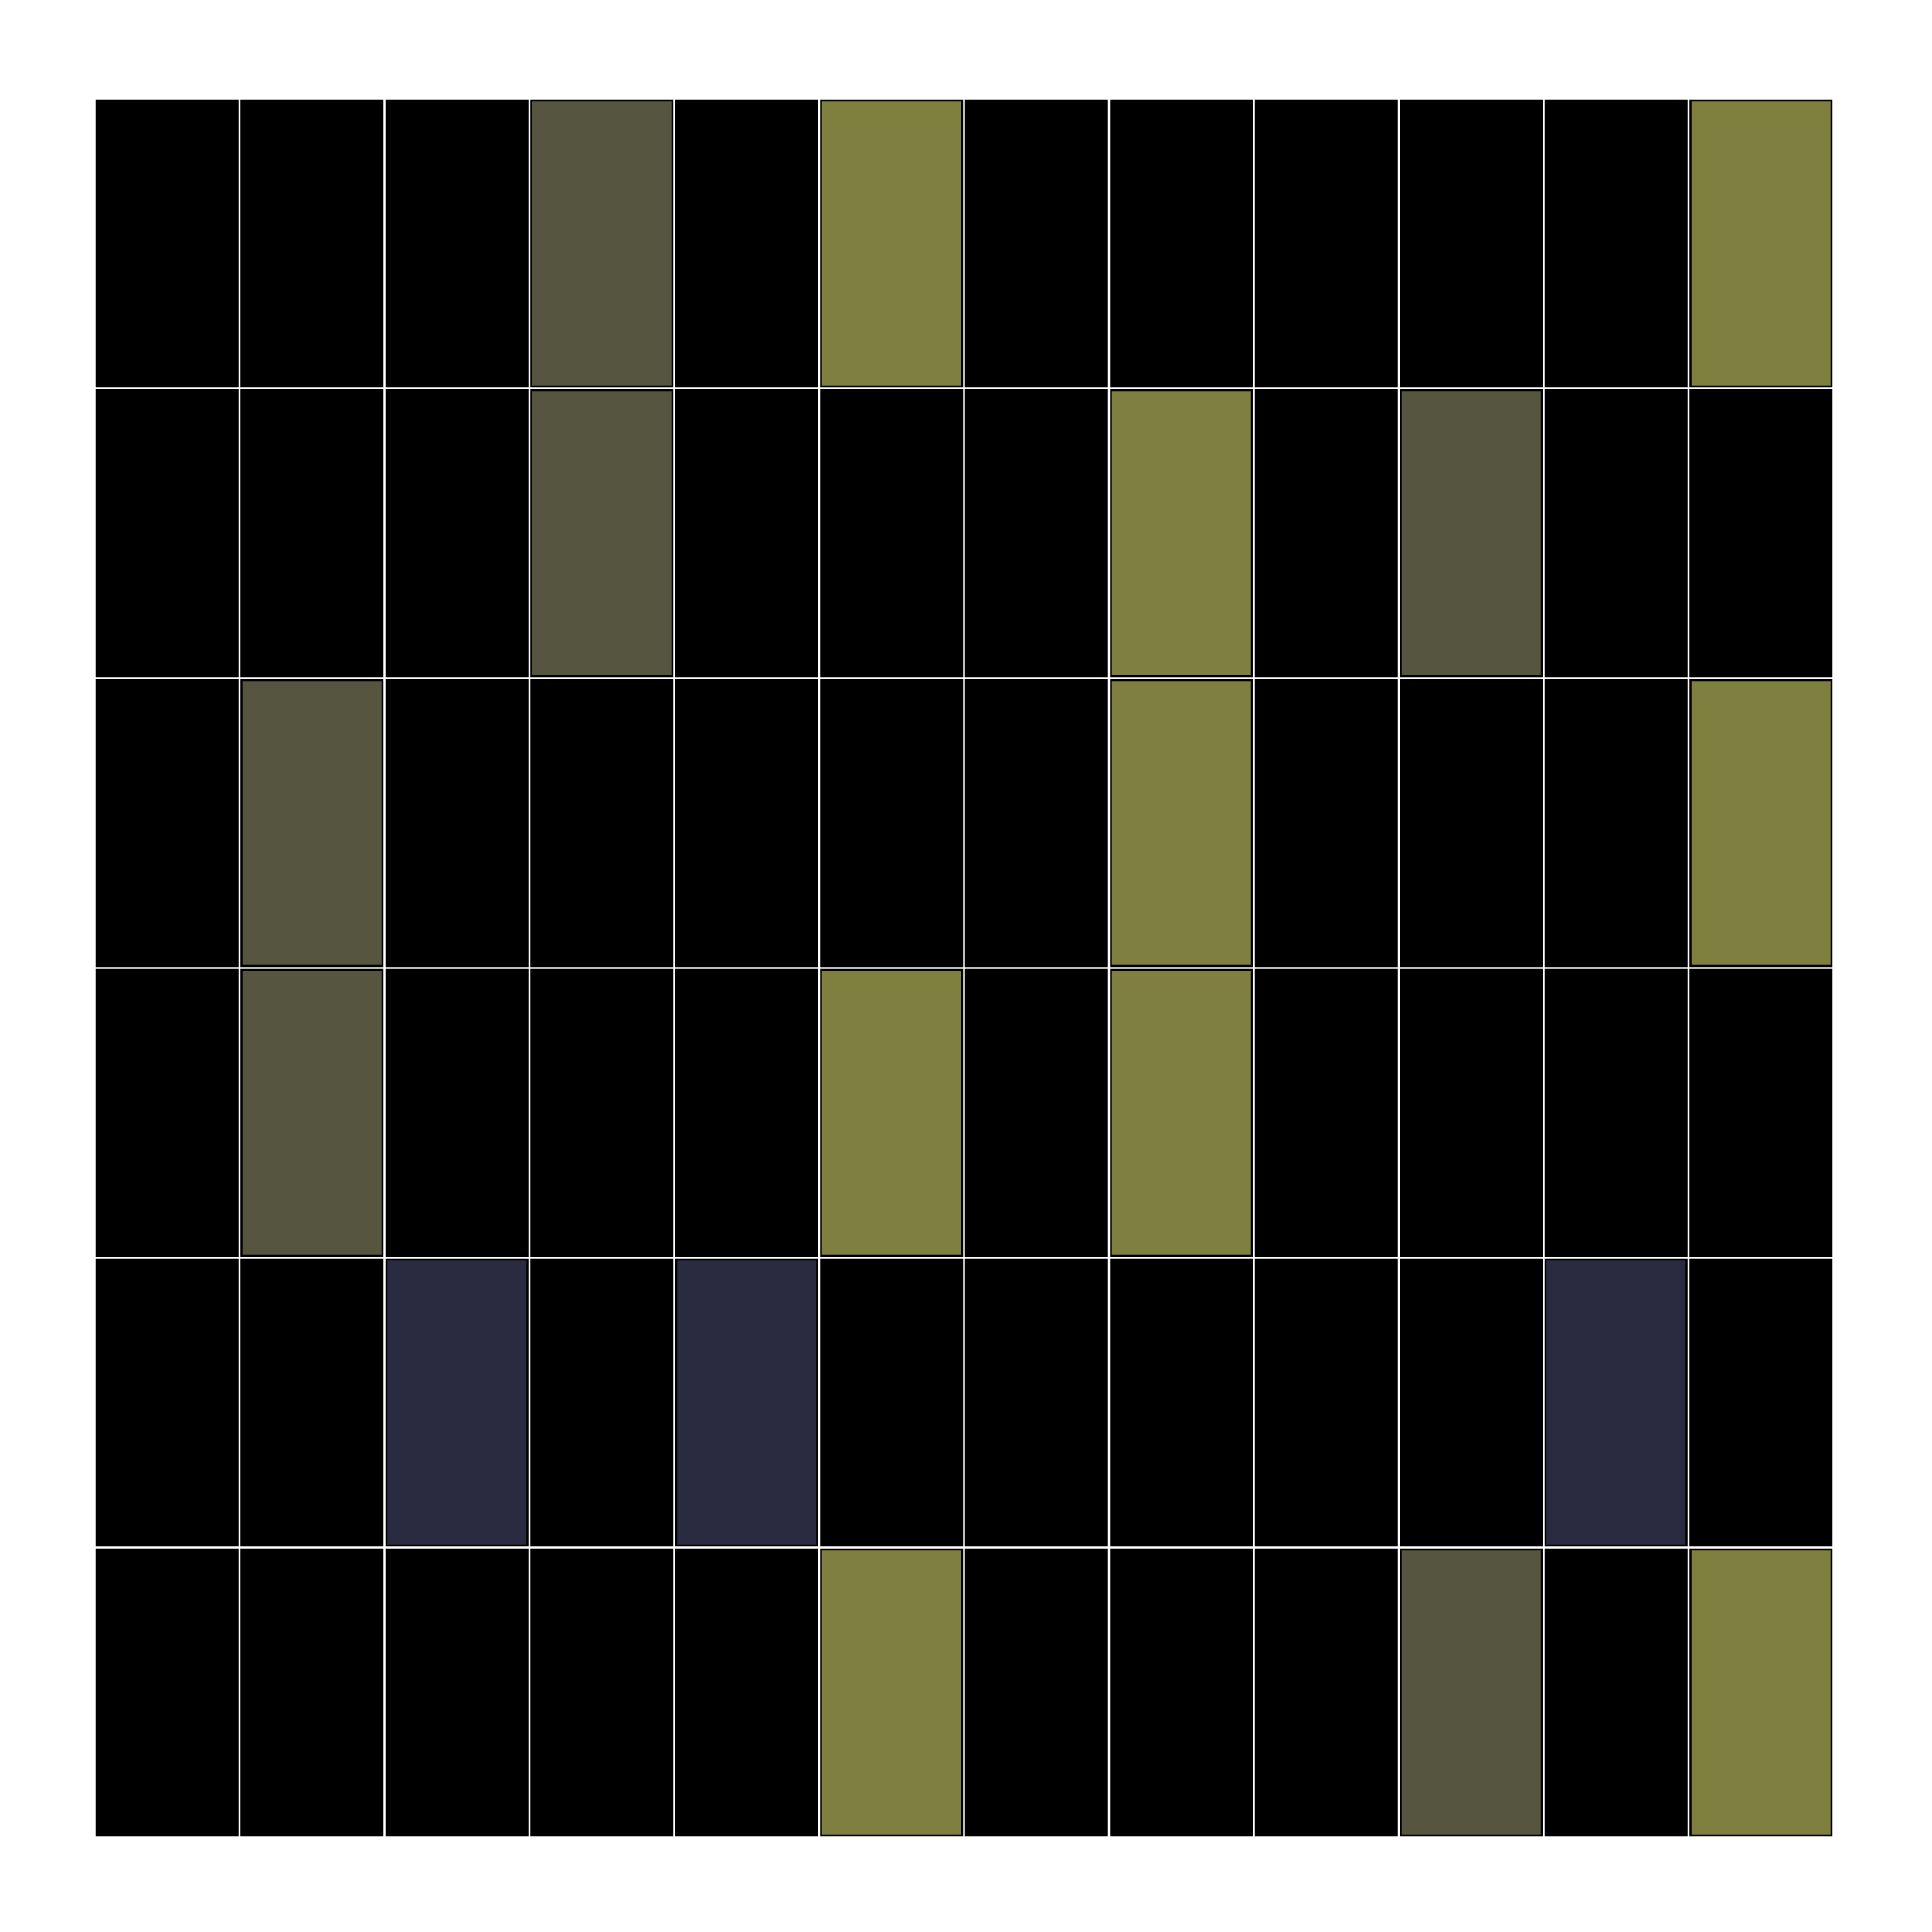 <?xml version="1.0"?>
<!DOCTYPE svg PUBLIC '-//W3C//DTD SVG 1.0//EN'
          'http://www.w3.org/TR/2001/REC-SVG-20010904/DTD/svg10.dtd'>
<svg xmlns:xlink="http://www.w3.org/1999/xlink" style="fill-opacity:1; color-rendering:auto; color-interpolation:auto; text-rendering:auto; stroke:black; stroke-linecap:square; stroke-miterlimit:10; shape-rendering:auto; stroke-opacity:1; fill:black; stroke-dasharray:none; font-weight:normal; stroke-width:1; font-family:'Dialog'; font-style:normal; stroke-linejoin:miter; font-size:12px; stroke-dashoffset:0; image-rendering:auto;" width="1000" height="1000" xmlns="http://www.w3.org/2000/svg"
><!--Generated by the Batik Graphics2D SVG Generator--><defs id="genericDefs"
  /><g
  ><g style="stroke-linecap:round;"
    ><rect x="50" width="73" height="148" y="802" style="stroke:none;"
    /></g
    ><g style="stroke-linecap:round;"
    ><rect x="50" width="73" height="148" y="802" style="fill:none;"
      /><rect x="50" width="73" height="148" y="652" style="stroke:none;"
      /><rect x="50" width="73" height="148" y="652" style="fill:none;"
      /><rect x="50" width="73" height="148" y="502" style="stroke:none;"
      /><rect x="50" width="73" height="148" y="502" style="fill:none;"
      /><rect x="50" width="73" height="148" y="352" style="stroke:none;"
      /><rect x="50" width="73" height="148" y="352" style="fill:none;"
      /><rect x="50" width="73" height="148" y="202" style="stroke:none;"
      /><rect x="50" width="73" height="148" y="202" style="fill:none;"
      /><rect x="50" width="73" height="148" y="52" style="stroke:none;"
      /><rect x="50" width="73" height="148" y="52" style="fill:none;"
      /><rect x="125" width="73" height="148" y="802" style="stroke:none;"
      /><rect x="125" width="73" height="148" y="802" style="fill:none;"
      /><rect x="125" width="73" height="148" y="652" style="stroke:none;"
      /><rect x="125" width="73" height="148" y="652" style="fill:none;"
      /><rect x="125" y="502" width="73" style="fill:rgb(85,85,64); stroke:none;" height="148"
      /><rect x="125" width="73" height="148" y="502" style="fill:none;"
      /><rect x="125" y="352" width="73" style="fill:rgb(85,85,64); stroke:none;" height="148"
      /><rect x="125" width="73" height="148" y="352" style="fill:none;"
      /><rect x="125" width="73" height="148" y="202" style="stroke:none;"
      /><rect x="125" width="73" height="148" y="202" style="fill:none;"
      /><rect x="125" width="73" height="148" y="52" style="stroke:none;"
      /><rect x="125" width="73" height="148" y="52" style="fill:none;"
      /><rect x="200" width="73" height="148" y="802" style="stroke:none;"
      /><rect x="200" width="73" height="148" y="802" style="fill:none;"
      /><rect x="200" y="652" width="73" style="fill:rgb(42,42,64); stroke:none;" height="148"
      /><rect x="200" width="73" height="148" y="652" style="fill:none;"
      /><rect x="200" width="73" height="148" y="502" style="stroke:none;"
      /><rect x="200" width="73" height="148" y="502" style="fill:none;"
      /><rect x="200" width="73" height="148" y="352" style="stroke:none;"
      /><rect x="200" width="73" height="148" y="352" style="fill:none;"
      /><rect x="200" width="73" height="148" y="202" style="stroke:none;"
      /><rect x="200" width="73" height="148" y="202" style="fill:none;"
      /><rect x="200" width="73" height="148" y="52" style="stroke:none;"
      /><rect x="200" width="73" height="148" y="52" style="fill:none;"
      /><rect x="275" width="73" height="148" y="802" style="stroke:none;"
      /><rect x="275" width="73" height="148" y="802" style="fill:none;"
      /><rect x="275" width="73" height="148" y="652" style="stroke:none;"
      /><rect x="275" width="73" height="148" y="652" style="fill:none;"
      /><rect x="275" width="73" height="148" y="502" style="stroke:none;"
      /><rect x="275" width="73" height="148" y="502" style="fill:none;"
      /><rect x="275" width="73" height="148" y="352" style="stroke:none;"
      /><rect x="275" width="73" height="148" y="352" style="fill:none;"
      /><rect x="275" y="202" width="73" style="fill:rgb(85,85,64); stroke:none;" height="148"
      /><rect x="275" width="73" height="148" y="202" style="fill:none;"
      /><rect x="275" y="52" width="73" style="fill:rgb(85,85,64); stroke:none;" height="148"
      /><rect x="275" width="73" height="148" y="52" style="fill:none;"
      /><rect x="350" width="73" height="148" y="802" style="stroke:none;"
      /><rect x="350" width="73" height="148" y="802" style="fill:none;"
      /><rect x="350" y="652" width="73" style="fill:rgb(42,42,64); stroke:none;" height="148"
      /><rect x="350" width="73" height="148" y="652" style="fill:none;"
      /><rect x="350" width="73" height="148" y="502" style="stroke:none;"
      /><rect x="350" width="73" height="148" y="502" style="fill:none;"
      /><rect x="350" width="73" height="148" y="352" style="stroke:none;"
      /><rect x="350" width="73" height="148" y="352" style="fill:none;"
      /><rect x="350" width="73" height="148" y="202" style="stroke:none;"
      /><rect x="350" width="73" height="148" y="202" style="fill:none;"
      /><rect x="350" width="73" height="148" y="52" style="stroke:none;"
      /><rect x="350" width="73" height="148" y="52" style="fill:none;"
      /><rect x="425" y="802" width="73" style="fill:rgb(127,127,64); stroke:none;" height="148"
      /><rect x="425" width="73" height="148" y="802" style="fill:none;"
      /><rect x="425" width="73" height="148" y="652" style="stroke:none;"
      /><rect x="425" width="73" height="148" y="652" style="fill:none;"
      /><rect x="425" y="502" width="73" style="fill:rgb(127,127,64); stroke:none;" height="148"
      /><rect x="425" width="73" height="148" y="502" style="fill:none;"
      /><rect x="425" width="73" height="148" y="352" style="stroke:none;"
      /><rect x="425" width="73" height="148" y="352" style="fill:none;"
      /><rect x="425" width="73" height="148" y="202" style="stroke:none;"
      /><rect x="425" width="73" height="148" y="202" style="fill:none;"
      /><rect x="425" y="52" width="73" style="fill:rgb(127,127,64); stroke:none;" height="148"
      /><rect x="425" width="73" height="148" y="52" style="fill:none;"
      /><rect x="500" width="73" height="148" y="802" style="stroke:none;"
      /><rect x="500" width="73" height="148" y="802" style="fill:none;"
      /><rect x="500" width="73" height="148" y="652" style="stroke:none;"
      /><rect x="500" width="73" height="148" y="652" style="fill:none;"
      /><rect x="500" width="73" height="148" y="502" style="stroke:none;"
      /><rect x="500" width="73" height="148" y="502" style="fill:none;"
      /><rect x="500" width="73" height="148" y="352" style="stroke:none;"
      /><rect x="500" width="73" height="148" y="352" style="fill:none;"
      /><rect x="500" width="73" height="148" y="202" style="stroke:none;"
      /><rect x="500" width="73" height="148" y="202" style="fill:none;"
      /><rect x="500" width="73" height="148" y="52" style="stroke:none;"
      /><rect x="500" width="73" height="148" y="52" style="fill:none;"
      /><rect x="575" width="73" height="148" y="802" style="stroke:none;"
      /><rect x="575" width="73" height="148" y="802" style="fill:none;"
      /><rect x="575" width="73" height="148" y="652" style="stroke:none;"
      /><rect x="575" width="73" height="148" y="652" style="fill:none;"
      /><rect x="575" y="502" width="73" style="fill:rgb(127,127,64); stroke:none;" height="148"
      /><rect x="575" width="73" height="148" y="502" style="fill:none;"
      /><rect x="575" y="352" width="73" style="fill:rgb(127,127,64); stroke:none;" height="148"
      /><rect x="575" width="73" height="148" y="352" style="fill:none;"
      /><rect x="575" y="202" width="73" style="fill:rgb(127,127,64); stroke:none;" height="148"
      /><rect x="575" width="73" height="148" y="202" style="fill:none;"
      /><rect x="575" width="73" height="148" y="52" style="stroke:none;"
      /><rect x="575" width="73" height="148" y="52" style="fill:none;"
      /><rect x="650" width="73" height="148" y="802" style="stroke:none;"
      /><rect x="650" width="73" height="148" y="802" style="fill:none;"
      /><rect x="650" width="73" height="148" y="652" style="stroke:none;"
      /><rect x="650" width="73" height="148" y="652" style="fill:none;"
      /><rect x="650" width="73" height="148" y="502" style="stroke:none;"
      /><rect x="650" width="73" height="148" y="502" style="fill:none;"
      /><rect x="650" width="73" height="148" y="352" style="stroke:none;"
      /><rect x="650" width="73" height="148" y="352" style="fill:none;"
      /><rect x="650" width="73" height="148" y="202" style="stroke:none;"
      /><rect x="650" width="73" height="148" y="202" style="fill:none;"
      /><rect x="650" width="73" height="148" y="52" style="stroke:none;"
      /><rect x="650" width="73" height="148" y="52" style="fill:none;"
      /><rect x="725" y="802" width="73" style="fill:rgb(85,85,64); stroke:none;" height="148"
      /><rect x="725" width="73" height="148" y="802" style="fill:none;"
      /><rect x="725" width="73" height="148" y="652" style="stroke:none;"
      /><rect x="725" width="73" height="148" y="652" style="fill:none;"
      /><rect x="725" width="73" height="148" y="502" style="stroke:none;"
      /><rect x="725" width="73" height="148" y="502" style="fill:none;"
      /><rect x="725" width="73" height="148" y="352" style="stroke:none;"
      /><rect x="725" width="73" height="148" y="352" style="fill:none;"
      /><rect x="725" y="202" width="73" style="fill:rgb(85,85,64); stroke:none;" height="148"
      /><rect x="725" width="73" height="148" y="202" style="fill:none;"
      /><rect x="725" width="73" height="148" y="52" style="stroke:none;"
      /><rect x="725" width="73" height="148" y="52" style="fill:none;"
      /><rect x="800" width="73" height="148" y="802" style="stroke:none;"
      /><rect x="800" width="73" height="148" y="802" style="fill:none;"
      /><rect x="800" y="652" width="73" style="fill:rgb(42,42,64); stroke:none;" height="148"
      /><rect x="800" width="73" height="148" y="652" style="fill:none;"
      /><rect x="800" width="73" height="148" y="502" style="stroke:none;"
      /><rect x="800" width="73" height="148" y="502" style="fill:none;"
      /><rect x="800" width="73" height="148" y="352" style="stroke:none;"
      /><rect x="800" width="73" height="148" y="352" style="fill:none;"
      /><rect x="800" width="73" height="148" y="202" style="stroke:none;"
      /><rect x="800" width="73" height="148" y="202" style="fill:none;"
      /><rect x="800" width="73" height="148" y="52" style="stroke:none;"
      /><rect x="800" width="73" height="148" y="52" style="fill:none;"
      /><rect x="875" y="802" width="73" style="fill:rgb(127,127,64); stroke:none;" height="148"
      /><rect x="875" width="73" height="148" y="802" style="fill:none;"
      /><rect x="875" width="73" height="148" y="652" style="stroke:none;"
      /><rect x="875" width="73" height="148" y="652" style="fill:none;"
      /><rect x="875" width="73" height="148" y="502" style="stroke:none;"
      /><rect x="875" width="73" height="148" y="502" style="fill:none;"
      /><rect x="875" y="352" width="73" style="fill:rgb(127,127,64); stroke:none;" height="148"
      /><rect x="875" width="73" height="148" y="352" style="fill:none;"
      /><rect x="875" width="73" height="148" y="202" style="stroke:none;"
      /><rect x="875" width="73" height="148" y="202" style="fill:none;"
      /><rect x="875" y="52" width="73" style="fill:rgb(127,127,64); stroke:none;" height="148"
      /><rect x="875" width="73" height="148" y="52" style="fill:none;"
    /></g
  ></g
></svg
>
